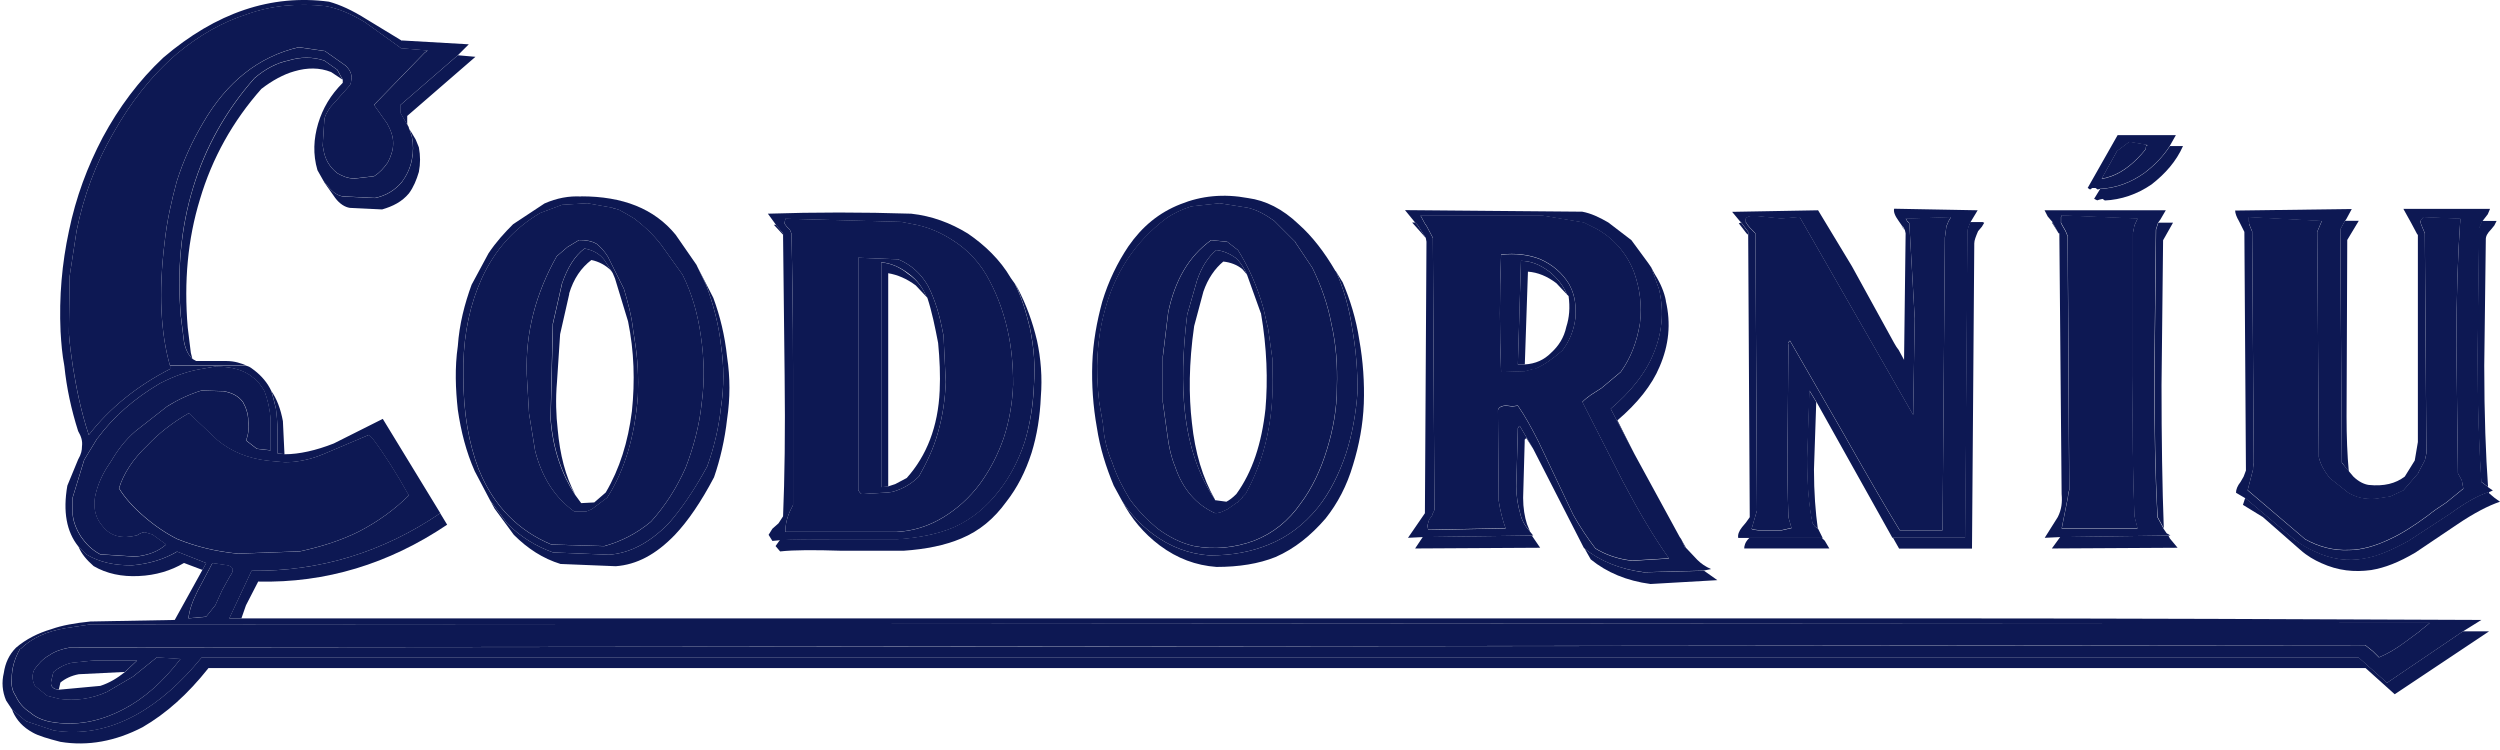 <svg width="80" height="24" viewBox="0 0 80 24" fill="none" xmlns="http://www.w3.org/2000/svg">
<path fill-rule="evenodd" clip-rule="evenodd" d="M42.951 9.012L42.756 8.693C43.001 9.257 43.174 9.848 43.27 10.508C43.392 11.194 43.442 11.858 43.442 12.522C43.392 13.236 43.27 13.895 43.074 14.509C42.851 15.173 42.56 15.759 42.165 16.25C41.724 16.792 41.205 17.183 40.596 17.428C40.055 17.651 39.441 17.774 38.704 17.774C38.041 17.724 37.454 17.505 36.89 17.087C36.499 16.792 36.154 16.423 35.908 16.032C36.203 16.596 36.595 17.064 37.113 17.455C37.677 17.874 38.268 18.092 38.927 18.142C39.641 18.142 40.278 18.042 40.819 17.824C41.433 17.555 41.946 17.137 42.415 16.596C42.806 16.105 43.101 15.541 43.297 14.877C43.492 14.241 43.615 13.6 43.642 12.913C43.665 12.249 43.62 11.562 43.497 10.876C43.397 10.212 43.201 9.575 42.956 9.012H42.951Z" fill="#0D1853"/>
<path fill-rule="evenodd" clip-rule="evenodd" d="M42.756 8.693L42.733 8.671C42.388 8.079 41.997 7.566 41.556 7.175C41.042 6.684 40.501 6.415 39.937 6.338C39.15 6.192 38.441 6.265 37.777 6.533C37.09 6.802 36.549 7.247 36.108 7.884C35.763 8.398 35.472 8.989 35.272 9.653C35.099 10.289 34.976 10.953 34.953 11.64C34.931 12.304 34.976 12.99 35.099 13.677C35.199 14.341 35.395 14.954 35.64 15.541L35.908 16.032C36.154 16.423 36.499 16.791 36.89 17.087C37.454 17.505 38.045 17.724 38.705 17.774C39.441 17.774 40.055 17.651 40.596 17.428C41.21 17.183 41.724 16.791 42.165 16.25C42.556 15.759 42.852 15.168 43.074 14.509C43.27 13.895 43.393 13.231 43.443 12.522C43.443 11.858 43.393 11.194 43.27 10.508C43.17 9.844 43.002 9.257 42.756 8.693ZM41.456 7.761L41.997 8.571C42.265 9.112 42.488 9.725 42.611 10.385C42.756 11.021 42.806 11.685 42.783 12.399C42.783 13.086 42.661 13.75 42.465 14.386C42.27 15.023 41.997 15.614 41.628 16.105C41.237 16.669 40.746 17.064 40.132 17.305C39.519 17.528 38.882 17.601 38.218 17.478C37.777 17.378 37.409 17.183 37.041 16.914C36.722 16.646 36.427 16.351 36.158 15.982C35.936 15.614 35.74 15.245 35.594 14.805C35.422 14.413 35.326 13.995 35.299 13.577L35.176 12.863C35.053 11.808 35.103 10.849 35.349 9.966C35.667 8.739 36.331 7.734 37.313 6.997C37.559 6.824 37.827 6.702 38.123 6.606L39.032 6.506L39.941 6.652C40.237 6.724 40.505 6.874 40.778 7.07L41.465 7.757L41.456 7.761Z" fill="#0D1853"/>
<path fill-rule="evenodd" clip-rule="evenodd" d="M40.573 10.485L40.427 9.848C40.232 9.162 39.959 8.548 39.618 8.007L39.272 7.738L38.758 7.688C38.044 8.202 37.603 8.966 37.385 9.994L37.212 11.417V12.867L37.358 13.922C37.408 14.313 37.481 14.636 37.603 14.927C37.849 15.664 38.29 16.155 38.881 16.423H38.931L39.054 16.401L39.277 16.3L39.595 16.078H39.618L39.641 16.028L39.763 15.928V15.905L39.863 15.805C40.159 15.264 40.404 14.65 40.55 13.963C40.695 13.3 40.745 12.613 40.723 11.903V11.512L40.577 10.48L40.573 10.485ZM40.35 10.017C40.545 11.144 40.573 12.176 40.495 13.086C40.373 14.191 40.077 15.1 39.563 15.809C39.44 15.932 39.34 16.005 39.245 16.055L38.877 16.005V15.982C38.363 15.223 38.04 14.291 37.917 13.186C37.817 12.304 37.844 11.249 37.99 10.066L38.308 8.962C38.454 8.543 38.654 8.225 38.922 8.002C39.145 8.025 39.363 8.125 39.536 8.248C39.681 8.37 39.804 8.566 39.904 8.789L40.345 10.017H40.35Z" fill="#0D1853"/>
<path fill-rule="evenodd" clip-rule="evenodd" d="M38.509 9.33C38.654 8.912 38.877 8.593 39.145 8.37C39.368 8.393 39.586 8.471 39.759 8.616L39.905 8.789C39.805 8.566 39.682 8.37 39.536 8.248C39.364 8.125 39.145 8.025 38.923 8.002C38.654 8.225 38.454 8.543 38.309 8.962L37.99 10.066C37.845 11.244 37.818 12.299 37.918 13.186C38.04 14.291 38.359 15.223 38.877 15.982C38.486 15.296 38.24 14.486 38.141 13.527C38.04 12.667 38.04 11.635 38.213 10.435L38.509 9.33Z" fill="#0D1853"/>
<path fill-rule="evenodd" clip-rule="evenodd" d="M18.601 6.288C18.21 6.265 17.815 6.338 17.424 6.511L16.419 7.175C16.15 7.443 15.878 7.738 15.632 8.107L15.091 9.112C14.868 9.725 14.7 10.362 14.65 11.076C14.55 11.762 14.577 12.449 14.65 13.113C14.75 13.8 14.918 14.463 15.191 15.077L15.682 16.009L16.223 16.746C16.664 17.187 17.155 17.483 17.696 17.678L19.488 17.751C20.152 17.701 20.766 17.383 21.38 16.769C21.798 16.3 22.216 15.687 22.63 14.927C22.853 14.313 22.998 13.7 23.071 13.036C23.171 12.372 23.171 11.713 23.071 11.049C22.998 10.362 22.825 9.748 22.603 9.134L22.284 8.47L21.62 7.511C20.934 6.674 19.929 6.283 18.601 6.283V6.288ZM17.987 6.556L18.797 6.506L19.606 6.652L19.629 6.674H19.679L19.824 6.724L20.047 6.847L20.293 6.993C20.588 7.216 20.884 7.484 21.152 7.829L21.839 8.789C22.134 9.38 22.33 10.039 22.43 10.776C22.53 11.462 22.553 12.176 22.453 12.913C22.38 13.627 22.184 14.336 21.939 14.973C21.643 15.637 21.275 16.2 20.834 16.692C20.366 17.082 19.874 17.328 19.338 17.478L17.646 17.428C16.591 16.987 15.805 16.2 15.341 15.073L15.318 15.023C15 14.186 14.827 13.209 14.827 12.076V11.658C14.85 10.626 15.05 9.721 15.418 8.907C15.837 7.998 16.451 7.311 17.283 6.82L17.997 6.552L17.987 6.556Z" fill="#0D1853"/>
<path fill-rule="evenodd" clip-rule="evenodd" d="M19.093 7.807C18.921 7.707 18.725 7.684 18.53 7.684L18.161 7.907L17.816 8.202C17.152 9.38 16.811 10.63 16.856 11.981L16.929 13.231L17.125 14.432C17.347 15.291 17.761 15.928 18.375 16.369H18.766L18.939 16.296L19.43 15.928C19.994 15.046 20.312 13.963 20.412 12.686C20.435 12.095 20.412 11.508 20.312 10.894L20.262 10.576C20.212 10.107 20.089 9.666 19.966 9.248L19.453 8.216C19.33 8.02 19.207 7.898 19.084 7.798L19.093 7.807ZM17.988 9.057C18.161 8.566 18.38 8.198 18.702 7.952C18.971 8.002 19.194 8.125 19.339 8.32L19.607 8.739L19.68 8.912L20.098 10.285C20.294 11.244 20.321 12.199 20.221 13.159C20.098 14.141 19.83 15 19.384 15.759L19.016 16.078L18.598 16.1L18.402 15.832C17.984 15.195 17.688 14.382 17.616 13.404L17.688 10.362L17.984 9.062L17.988 9.057Z" fill="#0D1853"/>
<path fill-rule="evenodd" clip-rule="evenodd" d="M18.21 9.403C18.356 8.912 18.601 8.566 18.924 8.32C19.169 8.37 19.392 8.493 19.561 8.666L19.611 8.739L19.342 8.32C19.197 8.125 18.974 8.002 18.706 7.952C18.387 8.198 18.165 8.566 17.992 9.057L17.696 10.357L17.623 13.399C17.696 14.382 17.992 15.191 18.41 15.828C18.092 15.236 17.919 14.55 17.846 13.741C17.796 13.3 17.774 12.781 17.824 12.217L17.924 10.694L18.219 9.394L18.21 9.403Z" fill="#0D1853"/>
<path fill-rule="evenodd" clip-rule="evenodd" d="M19.83 6.729L20.053 6.852L19.83 6.729Z" fill="#0D1853"/>
<path fill-rule="evenodd" clip-rule="evenodd" d="M22.285 8.47L22.603 9.134C22.826 9.748 22.994 10.362 23.071 11.049C23.171 11.713 23.171 12.372 23.071 13.036C22.998 13.7 22.849 14.313 22.63 14.927C22.212 15.687 21.794 16.3 21.38 16.769C20.766 17.383 20.152 17.701 19.488 17.751L17.697 17.678C17.156 17.483 16.665 17.187 16.224 16.746L15.682 16.009L15.828 16.278L16.442 17.114C16.883 17.555 17.374 17.874 17.938 18.047L19.706 18.119C20.37 18.069 20.984 17.751 21.598 17.114C22.016 16.673 22.435 16.059 22.849 15.273C23.044 14.709 23.194 14.068 23.267 13.409C23.367 12.745 23.367 12.081 23.267 11.421C23.194 10.735 23.044 10.121 22.826 9.53L22.285 8.475V8.47Z" fill="#0D1853"/>
<path fill-rule="evenodd" clip-rule="evenodd" d="M54.537 18.265H54.514L52.6 18.315C51.863 18.215 51.227 17.969 50.708 17.555L50.904 17.901C51.418 18.319 52.059 18.588 52.818 18.688L54.955 18.565L54.537 18.269V18.265Z" fill="#0D1853"/>
<path fill-rule="evenodd" clip-rule="evenodd" d="M45.579 7.561L45.629 7.611L45.356 7.193L45.283 7.12H45.188L45.579 7.561Z" fill="#0D1853"/>
<path fill-rule="evenodd" clip-rule="evenodd" d="M45.283 7.12L45.356 7.193L45.624 7.611L45.647 7.734L45.597 16.423L45.056 17.21L45.524 17.187L49.012 17.137H49.062L48.962 17.014C48.789 16.819 48.694 16.646 48.644 16.423C48.571 16.178 48.521 15.882 48.521 15.564L48.571 13.7L48.621 13.627L48.644 13.649L49.062 14.363L50.681 17.528L50.703 17.551C51.217 17.969 51.858 18.215 52.595 18.31L54.509 18.26L54.755 18.21C54.582 18.137 54.436 18.037 54.314 17.915L53.945 17.524H53.923L53.8 17.255L53.75 17.183L52.304 14.532L51.544 13.081C52.181 12.54 52.65 11.954 52.895 11.362C53.191 10.676 53.263 9.989 53.09 9.253L52.845 8.566L52.745 8.42L52.204 7.684L51.467 7.12C51.172 6.947 50.903 6.824 50.631 6.774L44.96 6.724L45.279 7.115L45.283 7.12ZM45.602 7.17L45.456 6.902H49.357L50.685 7.125L51.076 7.32C51.617 7.616 52.036 8.079 52.281 8.693C52.477 9.234 52.549 9.775 52.477 10.362C52.377 10.953 52.181 11.467 51.863 11.908L51.249 12.422L50.903 12.645C50.803 12.717 50.708 12.79 50.635 12.867L51.936 15.418C52.427 16.351 52.918 17.187 53.409 17.874L52.231 17.947C51.763 17.896 51.372 17.751 51.053 17.555C50.808 17.237 50.562 16.869 50.34 16.473L49.235 14.141C49.012 13.7 48.794 13.304 48.571 12.986L48.398 13.008L48.203 12.986C48.057 12.986 47.957 13.036 47.934 13.131L47.957 16.028C48.007 16.346 48.08 16.642 48.18 16.91L45.702 16.96L45.679 16.814L45.729 16.642L45.829 16.496V16.473L45.902 16.328L45.852 7.616L45.656 7.247L45.606 7.175L45.602 7.17Z" fill="#0D1853"/>
<path fill-rule="evenodd" clip-rule="evenodd" d="M50.218 9.107C49.995 8.739 49.676 8.471 49.285 8.298C48.917 8.152 48.499 8.102 48.035 8.152C47.985 9.403 47.985 10.658 48.035 11.908L48.794 11.885L49.063 11.813H49.113C49.408 11.69 49.676 11.494 49.995 11.222C50.218 10.926 50.363 10.585 50.413 10.189V10.044C50.436 9.675 50.363 9.38 50.218 9.112V9.107ZM50.145 9.425L50.195 9.475C50.245 9.844 50.218 10.162 50.122 10.458C50.049 10.803 49.877 11.071 49.631 11.294C49.408 11.517 49.14 11.64 48.794 11.662H48.572L48.672 8.348C48.99 8.348 49.285 8.471 49.581 8.693C49.849 8.916 50.022 9.134 50.145 9.43V9.425Z" fill="#0D1853"/>
<path fill-rule="evenodd" clip-rule="evenodd" d="M50.144 9.43C50.022 9.134 49.849 8.916 49.581 8.693C49.285 8.471 48.989 8.348 48.671 8.348L48.571 11.662H48.794L48.894 8.693C49.212 8.716 49.508 8.839 49.803 9.062L50.149 9.43H50.144Z" fill="#0D1853"/>
<path fill-rule="evenodd" clip-rule="evenodd" d="M53.309 9.625C53.259 9.357 53.136 9.062 52.963 8.789L52.84 8.566L53.086 9.253C53.259 9.989 53.186 10.676 52.89 11.362C52.645 11.954 52.176 12.54 51.54 13.081L52.299 14.532L51.758 13.45C52.395 12.908 52.863 12.322 53.108 11.731C53.404 11.044 53.477 10.357 53.304 9.621L53.309 9.625Z" fill="#0D1853"/>
<path fill-rule="evenodd" clip-rule="evenodd" d="M53.923 17.528H53.951L53.8 17.26L53.923 17.528Z" fill="#0D1853"/>
<path fill-rule="evenodd" clip-rule="evenodd" d="M48.622 13.627L48.572 13.7L48.522 15.564C48.522 15.882 48.572 16.178 48.645 16.423C48.694 16.646 48.79 16.814 48.963 17.014L48.863 16.769C48.79 16.546 48.74 16.255 48.74 15.932L48.79 14.141V14.068L48.84 14.018L49.063 14.363L48.645 13.65L48.622 13.627Z" fill="#0D1853"/>
<path fill-rule="evenodd" clip-rule="evenodd" d="M49.285 17.528L49.017 17.137L45.529 17.183L45.284 17.551L49.285 17.528Z" fill="#0D1853"/>
<path fill-rule="evenodd" clip-rule="evenodd" d="M60.894 7.266L60.849 7.22L60.944 7.366L60.894 7.266Z" fill="#0D1853"/>
<path fill-rule="evenodd" clip-rule="evenodd" d="M55.96 17.233C55.838 17.355 55.815 17.478 55.815 17.551H58.539L58.393 17.305L58.293 17.205H55.988L55.965 17.228L55.96 17.233Z" fill="#0D1853"/>
<path fill-rule="evenodd" clip-rule="evenodd" d="M55.715 7.12L55.642 7.147L55.887 7.466L55.937 7.511V7.416L55.715 7.12Z" fill="#0D1853"/>
<path fill-rule="evenodd" clip-rule="evenodd" d="M55.669 7.07L55.719 7.12L55.942 7.416V7.516L55.992 16.55L55.869 16.723L55.746 16.869C55.647 16.992 55.601 17.114 55.624 17.214H58.325L58.179 16.919L58.079 16.846L58.006 16.746C57.884 16.182 57.834 15.468 57.834 14.659L57.906 12.499L58.129 12.867L60.557 17.21H62.89L62.963 7.416C62.963 7.316 63.013 7.22 63.063 7.097L63.285 6.729L60.612 6.679C60.589 6.779 60.635 6.902 60.757 7.07L60.857 7.215L60.907 7.266L60.957 7.366L60.98 7.466L60.93 11.517L60.757 11.199L60.685 11.099L60.612 10.976L59.261 8.52L58.179 6.729L55.428 6.779L55.674 7.075L55.669 7.07ZM55.865 7.12V6.997C55.915 6.924 56.038 6.897 56.283 6.924L56.997 6.997L57.588 6.947L61.221 13.281L61.271 10.189L61.098 7.147L61.026 7.075L61.003 7.025L60.98 7.002L62.431 6.952L62.358 7.075L62.285 7.247L62.235 7.616L62.162 16.969H60.789C60.398 16.332 59.807 15.323 59.02 13.927L57.279 10.908L57.229 10.958C57.214 10.973 57.214 10.997 57.229 11.03L57.206 13.804C57.183 14.909 57.206 15.818 57.229 16.555L57.329 16.901L57.011 16.973H56.274L56.101 16.951L56.051 16.928L56.224 16.337L56.174 7.475C56.028 7.329 55.928 7.229 55.878 7.129L55.865 7.12Z" fill="#0D1853"/>
<path fill-rule="evenodd" clip-rule="evenodd" d="M63.054 7.097C63.004 7.22 62.954 7.32 62.954 7.416L62.881 17.21H60.576L60.771 17.555H63.104L63.177 7.788C63.177 7.688 63.227 7.566 63.299 7.397L63.422 7.252L63.495 7.129L63.445 7.106H63.054V7.097Z" fill="#0D1853"/>
<path fill-rule="evenodd" clip-rule="evenodd" d="M60.921 11.512L60.748 11.194L60.921 11.512Z" fill="#0D1853"/>
<path fill-rule="evenodd" clip-rule="evenodd" d="M58.047 15.023L58.12 12.863L57.897 12.495L57.825 14.655C57.825 15.464 57.874 16.178 57.997 16.741L58.07 16.842L58.17 16.914C58.097 16.401 58.047 15.759 58.047 15.023Z" fill="#0D1853"/>
<path fill-rule="evenodd" clip-rule="evenodd" d="M65.659 7.12L65.877 7.466L65.681 7.12H65.659Z" fill="#0D1853"/>
<path fill-rule="evenodd" clip-rule="evenodd" d="M65.681 7.097V7.12L65.876 7.466H65.899L65.972 15.809C65.995 16.078 65.972 16.3 65.849 16.546L65.431 17.21L65.922 17.187L69.382 17.137H69.455L69.332 17.064L69.232 16.919L69.209 16.869L69.037 16.551C68.964 15.2 68.937 13.704 68.937 11.963L68.987 7.347L69.059 7.125L69.132 7.025L69.305 6.729H65.426L65.526 6.925L65.672 7.097H65.681ZM65.949 7.12V6.947L65.972 6.897L68.4 6.997L68.3 7.22L68.25 7.466V12.008C68.227 13.777 68.25 15.273 68.3 16.523L68.4 16.914H65.972L66.167 15.932L66.19 15.759L66.213 15.687L66.163 7.561L66.09 7.388L65.99 7.216L65.94 7.115L65.949 7.12Z" fill="#0D1853"/>
<path fill-rule="evenodd" clip-rule="evenodd" d="M69.069 7.12L68.996 7.343L68.946 11.958C68.946 13.7 68.969 15.2 69.046 16.546L69.219 16.864L69.242 16.914C69.192 15.587 69.169 14.041 69.169 12.326L69.219 7.688L69.537 7.125H69.069V7.12Z" fill="#0D1853"/>
<path fill-rule="evenodd" clip-rule="evenodd" d="M69.437 17.233L69.387 17.137L65.927 17.183L65.659 17.551L69.683 17.528L69.437 17.233Z" fill="#0D1853"/>
<path fill-rule="evenodd" clip-rule="evenodd" d="M67.01 6.361L67.11 6.411L67.182 6.388L67.282 6.365L67.355 6.415C67.869 6.393 68.387 6.22 68.851 5.901C69.292 5.556 69.638 5.165 69.856 4.674H69.438C69.215 5.019 68.947 5.288 68.628 5.533C68.187 5.851 67.696 6.024 67.205 6.047L67.01 6.365V6.361Z" fill="#0D1853"/>
<path fill-rule="evenodd" clip-rule="evenodd" d="M66.809 6.015L66.882 6.065L66.955 6.015H67.055L67.127 6.065L67.2 6.042C67.691 6.02 68.182 5.847 68.624 5.529C68.942 5.283 69.215 5.015 69.433 4.669L69.628 4.324H67.764L66.805 6.015H66.809ZM67.4 5.697L67.255 5.72L67.746 4.837L68.137 4.542L68.728 4.642L68.678 4.665L68.655 4.787L68.533 4.933C68.187 5.324 67.796 5.597 67.405 5.692L67.4 5.697Z" fill="#0D1853"/>
<path fill-rule="evenodd" clip-rule="evenodd" d="M71.524 6.729C71.524 6.829 71.574 6.952 71.647 7.075L71.82 7.42L71.87 15.055L71.797 15.25L71.697 15.423C71.597 15.546 71.552 15.668 71.552 15.768L71.847 15.941L73.416 17.264C73.638 17.437 73.857 17.56 74.08 17.655C74.593 17.901 75.135 17.974 75.648 17.878C76.089 17.805 76.53 17.61 77.072 17.314L78.422 16.432C78.89 16.087 79.281 15.868 79.65 15.746L79.772 15.696L79.627 15.596L79.604 15.573L79.409 15.427C79.336 14.373 79.286 13.022 79.286 11.353L79.336 7.302L79.436 7.079L79.609 6.856L79.681 6.684H76.908L77.153 7.125L77.349 7.493L77.372 7.516V14.145L77.272 14.736L76.953 15.25C76.658 15.473 76.289 15.568 75.798 15.518C75.653 15.496 75.48 15.418 75.307 15.25L75.162 15.077L74.939 14.809L74.889 7.347L75.034 7.079L75.085 7.006L75.257 6.688L71.524 6.738V6.729ZM71.965 7.097V6.952L74.298 7.075L74.152 7.42L74.202 14.636C74.252 14.859 74.375 15.077 74.548 15.3L75.139 15.768C75.385 15.914 75.653 15.991 76.021 15.964L76.49 15.891L76.908 15.696L77.376 15.155L77.399 15.105L77.594 14.736L77.644 14.514L77.594 7.47L77.472 7.175L77.449 7.075L77.549 6.952L78.727 7.002V7.075C78.654 8.129 78.604 9.457 78.604 11.053L78.654 15.15L78.777 15.373L78.827 15.641L78.286 16.082C78.017 16.255 77.844 16.378 77.695 16.5C77.226 16.846 76.835 17.092 76.467 17.26C75.998 17.483 75.557 17.605 75.166 17.605C74.675 17.628 74.207 17.505 73.766 17.26L71.924 15.691L72.097 15.027V14.977L72.12 14.805L72.07 7.416L71.97 7.17V7.097H71.965Z" fill="#0D1853"/>
<path fill-rule="evenodd" clip-rule="evenodd" d="M79.427 7.07L79.327 7.293L79.277 11.344C79.277 13.013 79.327 14.363 79.4 15.418L79.596 15.564L79.618 15.587C79.546 14.582 79.496 13.281 79.496 11.708L79.546 7.657C79.546 7.557 79.596 7.461 79.718 7.338L79.818 7.215L79.891 7.07H79.423H79.427Z" fill="#0D1853"/>
<path fill-rule="evenodd" clip-rule="evenodd" d="M75.035 7.07L74.889 7.338L74.939 14.8L75.162 15.095C75.112 14.554 75.09 13.968 75.09 13.327L75.112 7.679L75.481 7.065H75.04L75.035 7.07Z" fill="#0D1853"/>
<path fill-rule="evenodd" clip-rule="evenodd" d="M79.65 15.787V15.737C79.281 15.859 78.89 16.082 78.422 16.423L77.071 17.305C76.53 17.601 76.089 17.796 75.648 17.869C75.134 17.969 74.593 17.892 74.079 17.646C73.857 17.546 73.638 17.424 73.416 17.255L71.847 15.932L71.774 16.155L72.411 16.546L73.616 17.601C73.838 17.796 74.057 17.919 74.28 18.019C74.821 18.265 75.335 18.315 75.876 18.242C76.317 18.169 76.758 17.997 77.299 17.678L78.649 16.769C79.163 16.423 79.631 16.178 80 16.055L79.827 15.932L79.654 15.787H79.65Z" fill="#0D1853"/>
<path fill-rule="evenodd" clip-rule="evenodd" d="M10.503 5.965L10.358 5.792L10.381 5.842L10.726 6.333C10.872 6.529 11.044 6.629 11.195 6.652L12.227 6.702C12.572 6.602 12.863 6.456 13.086 6.188C13.232 5.992 13.332 5.747 13.404 5.501C13.454 5.233 13.454 4.987 13.404 4.715L13.304 4.469L13.159 4.224L13.109 4.151L13.182 4.374C13.232 4.619 13.232 4.865 13.182 5.11C13.132 5.378 13.009 5.624 12.863 5.824C12.64 6.092 12.35 6.265 12.004 6.338L10.972 6.288C10.826 6.265 10.653 6.165 10.503 5.97V5.965Z" fill="#0D1853"/>
<path fill-rule="evenodd" clip-rule="evenodd" d="M12.86 1.304L11.732 0.618C11.264 0.322 10.872 0.149 10.527 0.054C8.685 -0.192 6.917 0.4 5.225 1.845C4.438 2.582 3.802 3.441 3.288 4.396C2.797 5.329 2.429 6.311 2.206 7.393C1.983 8.425 1.888 9.503 1.938 10.608C1.96 10.976 1.988 11.344 2.06 11.713H2.329C2.279 11.367 2.229 11.026 2.206 10.68V10.58L2.229 8.839L2.451 7.388C2.674 6.283 3.065 5.228 3.606 4.296C4.17 3.291 4.834 2.432 5.666 1.718C6.38 1.127 7.112 0.713 7.876 0.468C8.685 0.172 9.545 0.099 10.427 0.199C10.818 0.272 11.236 0.445 11.677 0.713L12.805 1.523L12.828 1.545L13.687 1.618L13.587 1.691L11.968 3.36L12.387 3.951C12.509 4.174 12.582 4.369 12.582 4.587C12.582 4.806 12.509 5.006 12.409 5.201C12.287 5.374 12.164 5.519 11.968 5.642L11.354 5.715C11.132 5.715 10.963 5.642 10.791 5.542C10.545 5.347 10.399 5.101 10.35 4.783L10.327 4.66L10.377 3.873C10.377 3.751 10.45 3.605 10.572 3.432L11.163 2.769C11.213 2.719 11.236 2.646 11.236 2.596C11.286 2.423 11.213 2.25 11.063 2.105L10.399 1.636L9.563 1.514C8.285 1.809 7.258 2.618 6.494 3.942C6.175 4.483 5.88 5.097 5.657 5.806C5.484 6.443 5.339 7.084 5.266 7.77C5.07 9.366 5.143 10.667 5.439 11.699H7.894C7.721 11.626 7.503 11.553 7.258 11.553H6.275L6.153 11.481C6.03 11.358 5.93 11.185 5.884 10.917L5.784 10.107C5.662 8.661 5.784 7.284 6.175 6.011C6.566 4.71 7.23 3.532 8.14 2.5C8.485 2.205 8.854 2.009 9.222 1.936C9.613 1.814 10.008 1.814 10.377 1.936L10.795 2.232L10.968 2.55V2.65C10.577 3.041 10.331 3.46 10.181 3.951C10.036 4.442 10.008 4.933 10.159 5.447L10.354 5.792L10.5 5.965C10.645 6.161 10.818 6.261 10.968 6.283L12 6.333C12.346 6.261 12.637 6.088 12.86 5.82C13.005 5.624 13.128 5.379 13.178 5.106C13.228 4.86 13.228 4.615 13.178 4.369L13.105 4.146L13.082 4.096V4.074L12.814 3.605V3.36L14.655 1.764L15.001 1.418L12.864 1.295L12.86 1.304Z" fill="#0D1853"/>
<path fill-rule="evenodd" clip-rule="evenodd" d="M9.103 14.532L8.88 14.509V13.795C8.88 13.527 8.857 13.281 8.83 13.081C8.78 12.858 8.73 12.69 8.684 12.517C8.562 12.249 8.366 12.026 8.143 11.853C8.071 11.803 7.998 11.731 7.898 11.708H5.442V11.808C4.387 12.349 3.505 13.058 2.841 13.918C2.596 13.181 2.45 12.467 2.328 11.708H2.059C2.132 12.422 2.282 13.108 2.5 13.795C2.6 13.968 2.646 14.113 2.623 14.286C2.623 14.409 2.6 14.532 2.5 14.704L2.155 15.541C2.009 16.378 2.132 17.014 2.5 17.478L2.769 17.746C3.187 17.992 3.651 18.092 4.215 18.092C4.779 18.042 5.247 17.896 5.665 17.651L6.597 18.019L6.475 18.242L5.592 19.838L2.892 19.888C2.4 19.938 1.982 20.011 1.641 20.134C1.223 20.256 0.832 20.452 0.513 20.725C0.291 20.948 0.168 21.216 0.122 21.534C0.05 21.83 0.072 22.125 0.195 22.416L0.391 22.712L0.832 23.08L1.714 23.376C2.596 23.521 3.483 23.353 4.342 22.884C5.101 22.466 5.788 21.852 6.452 21.043H75.475L76.385 21.852L78.813 20.206L79.404 19.838C74.052 19.815 68.041 19.788 61.389 19.788H7.338L8.052 18.265C10.235 18.288 12.249 17.674 14.091 16.423L12.249 13.404L10.681 14.191C10.117 14.413 9.576 14.536 9.112 14.536L9.103 14.532ZM10.353 14.532L11.804 13.918L11.926 14.041C12.295 14.532 12.686 15.146 13.081 15.855C12.64 16.296 12.099 16.692 11.485 17.01C10.894 17.305 10.258 17.501 9.594 17.646L7.607 17.719C6.893 17.646 6.279 17.496 5.67 17.251C5.324 17.078 4.956 16.832 4.615 16.537C4.269 16.241 4.001 15.946 3.805 15.627C3.951 15.159 4.247 14.695 4.715 14.254C5.083 13.863 5.524 13.518 6.043 13.222L6.952 14.082C7.393 14.45 7.934 14.673 8.571 14.745L9.112 14.795C9.53 14.795 9.971 14.695 10.362 14.527L10.353 14.532ZM6.916 11.735C7.407 11.735 7.798 11.835 8.093 12.081C8.239 12.181 8.362 12.349 8.462 12.522C8.562 12.79 8.634 13.086 8.657 13.431V14.413L8.216 14.363L7.87 14.095C7.943 13.922 7.971 13.704 7.943 13.481C7.943 13.258 7.87 13.04 7.77 12.867C7.625 12.672 7.425 12.572 7.157 12.522L6.443 12.499C6.052 12.622 5.683 12.795 5.338 13.013L4.333 13.8C3.987 14.095 3.742 14.436 3.524 14.805C3.278 15.15 3.105 15.541 3.032 15.932C2.982 16.278 3.055 16.596 3.301 16.864C3.546 17.16 3.892 17.255 4.383 17.133C4.456 17.082 4.556 17.032 4.628 17.032L4.874 17.105L5.315 17.424C5.07 17.646 4.751 17.769 4.333 17.815L3.205 17.742C2.937 17.596 2.764 17.424 2.591 17.178C2.446 16.955 2.346 16.71 2.323 16.464V15.923L2.691 14.718L3.11 14.031L3.132 14.009C3.624 13.345 4.287 12.758 5.12 12.267C5.561 12.044 5.956 11.899 6.347 11.826L6.911 11.726L6.916 11.735ZM6.793 18.019L7.284 18.092C7.457 18.142 7.507 18.237 7.357 18.438L7.111 18.879L6.888 19.37L6.593 19.738L6.029 19.788C6.052 19.542 6.152 19.247 6.325 18.906L6.793 18.024V18.019ZM0.654 20.77C1 20.425 1.491 20.206 2.078 20.106L2.887 19.983L77.749 19.933C77.649 20.034 77.526 20.106 77.431 20.202L76.962 20.547C76.667 20.77 76.371 20.938 76.126 21.038L75.93 20.843L75.685 20.647L2.246 20.72C1.978 20.77 1.755 20.843 1.582 20.966C1.359 21.088 1.214 21.261 1.091 21.434C1.018 21.607 1.018 21.752 1.114 21.948L1.505 22.266L1.896 22.366C2.41 22.439 2.928 22.366 3.419 22.143L4.256 21.652L5.015 21.038L5.774 21.088C5.21 21.825 4.597 22.366 3.933 22.707C3.173 23.098 2.41 23.248 1.6 23.098C1.355 23.048 1.132 22.953 0.964 22.803C0.741 22.657 0.595 22.484 0.495 22.262C0.395 22.116 0.35 21.943 0.372 21.721C0.372 21.425 0.445 21.107 0.641 20.761L0.654 20.77ZM1.709 21.507C1.855 21.384 2.055 21.261 2.3 21.211L2.987 21.138H4.387L3.996 21.507C3.751 21.702 3.505 21.852 3.21 21.948L1.882 22.071L1.759 22.048C1.659 21.998 1.614 21.925 1.637 21.802L1.709 21.507Z" fill="#0D1853"/>
<path fill-rule="evenodd" clip-rule="evenodd" d="M3.997 21.502L4.388 21.134H2.987L2.3 21.207C2.055 21.257 1.859 21.38 1.709 21.502L1.637 21.798C1.614 21.921 1.659 21.993 1.759 22.043L1.882 22.066L1.932 21.843C2.078 21.721 2.278 21.62 2.523 21.575L3.997 21.502Z" fill="#0D1853"/>
<path fill-rule="evenodd" clip-rule="evenodd" d="M79.651 20.202H78.814L76.386 21.848L75.476 21.038H6.453C5.789 21.848 5.102 22.462 4.343 22.88C3.484 23.348 2.601 23.517 1.715 23.371L0.833 23.076L0.392 22.707L0.414 22.78C0.537 23.048 0.733 23.271 1.051 23.444C1.224 23.544 1.542 23.639 1.933 23.739C2.815 23.885 3.702 23.717 4.561 23.271C5.321 22.83 6.007 22.216 6.671 21.379H75.699L76.631 22.216L79.651 20.202Z" fill="#0D1853"/>
<path fill-rule="evenodd" clip-rule="evenodd" d="M10.381 1.941C10.012 1.818 9.621 1.818 9.226 1.941C8.858 2.014 8.489 2.209 8.144 2.505C7.234 3.537 6.575 4.715 6.179 6.015C5.788 7.293 5.666 8.666 5.788 10.112L5.888 10.921C5.938 11.19 6.034 11.362 6.157 11.485L6.107 11.29L6.007 10.48C5.884 9.007 6.007 7.657 6.398 6.379C6.789 5.056 7.453 3.873 8.362 2.846C8.708 2.578 9.076 2.377 9.417 2.282C9.835 2.159 10.226 2.159 10.595 2.305L10.963 2.55L10.79 2.232L10.372 1.936L10.381 1.941Z" fill="#0D1853"/>
<path fill-rule="evenodd" clip-rule="evenodd" d="M15.214 1.818L14.65 1.768L12.809 3.364V3.61L13.081 4.078L13.031 3.978V3.71L15.214 1.818Z" fill="#0D1853"/>
<path fill-rule="evenodd" clip-rule="evenodd" d="M14.309 16.791L14.086 16.423C12.245 17.674 10.23 18.288 8.048 18.265L7.334 19.788H7.725L7.871 19.37L8.262 18.61C10.421 18.66 12.436 18.047 14.3 16.796L14.309 16.791Z" fill="#0D1853"/>
<path fill-rule="evenodd" clip-rule="evenodd" d="M9.103 14.532L9.053 13.477C8.98 13.086 8.858 12.763 8.685 12.517C8.735 12.69 8.785 12.863 8.83 13.081C8.853 13.277 8.88 13.522 8.88 13.795V14.509L9.103 14.532Z" fill="#0D1853"/>
<path fill-rule="evenodd" clip-rule="evenodd" d="M6.602 18.019L5.67 17.651C5.251 17.896 4.787 18.042 4.219 18.092C3.655 18.092 3.187 17.992 2.773 17.746L2.505 17.478C2.605 17.724 2.773 17.919 2.996 18.115C3.414 18.36 3.905 18.46 4.442 18.433C4.983 18.41 5.474 18.26 5.888 18.015L6.479 18.238L6.602 18.015V18.019Z" fill="#0D1853"/>
<path fill-rule="evenodd" clip-rule="evenodd" d="M24.835 7.193H24.763L25.058 7.511V7.466L24.835 7.193Z" fill="#0D1853"/>
<path fill-rule="evenodd" clip-rule="evenodd" d="M25.058 7.466V7.516L25.108 12.008C25.131 13.822 25.108 15.323 25.058 16.523L24.913 16.746L24.717 16.919L24.595 17.114L24.717 17.31L24.963 17.287C25.381 17.264 25.968 17.264 26.704 17.264H28.691C29.405 17.214 30.019 17.092 30.533 16.873C31.124 16.605 31.588 16.209 31.979 15.696C32.324 15.255 32.593 14.736 32.788 14.15C32.961 13.586 33.056 12.972 33.084 12.358C33.134 11.722 33.084 11.13 32.961 10.517C32.838 10.003 32.693 9.512 32.47 9.071L32.347 8.898C32.002 8.307 31.511 7.843 30.974 7.475C30.41 7.129 29.819 6.911 29.16 6.838C27.614 6.788 26.068 6.788 24.572 6.838L24.84 7.206L25.063 7.475L25.058 7.466ZM25.108 7.147V7.125L25.131 7.002L28.837 7.102L29.351 7.202C29.792 7.302 30.137 7.47 30.456 7.67C30.969 7.988 31.388 8.43 31.683 9.021C31.929 9.489 32.124 10.025 32.247 10.589C32.37 11.13 32.42 11.694 32.42 12.308C32.397 12.899 32.297 13.463 32.124 14C31.929 14.563 31.683 15.032 31.365 15.473C31.019 15.941 30.628 16.282 30.187 16.555C29.696 16.851 29.205 16.996 28.691 17.023H25.131C25.131 16.801 25.181 16.555 25.304 16.309L25.377 16.164V11.822C25.377 10.13 25.354 8.68 25.327 7.479L25.277 7.356L25.177 7.256L25.104 7.156L25.108 7.147Z" fill="#0D1853"/>
<path fill-rule="evenodd" clip-rule="evenodd" d="M28.742 8.298L27.464 8.248V15.687L27.514 15.759L27.564 15.809H27.614L28.424 15.759L28.569 15.737C28.915 15.637 29.183 15.468 29.406 15.245C29.651 14.805 29.874 14.363 30.02 13.822C30.165 13.309 30.243 12.79 30.265 12.226L30.193 10.73L30.17 10.63C30.07 10.089 29.924 9.598 29.701 9.157C29.479 8.766 29.16 8.47 28.742 8.298ZM29.651 9.503L29.674 9.525C29.82 9.966 29.92 10.457 30.02 10.976C30.07 11.49 30.093 12.008 30.07 12.499C30.02 13.654 29.651 14.586 29.015 15.296L28.647 15.491L28.424 15.564L28.201 15.587V8.393C28.497 8.416 28.792 8.539 29.083 8.761C29.351 8.957 29.524 9.203 29.647 9.498L29.651 9.503Z" fill="#0D1853"/>
<path fill-rule="evenodd" clip-rule="evenodd" d="M29.06 8.766C28.791 8.543 28.496 8.42 28.2 8.398V15.591L28.423 15.568V8.743C28.719 8.793 29.014 8.916 29.305 9.134L29.651 9.503C29.528 9.207 29.355 8.962 29.06 8.766Z" fill="#0D1853"/>
<path fill-rule="evenodd" clip-rule="evenodd" d="M32.471 9.062C32.694 9.503 32.839 9.994 32.962 10.508C33.085 11.121 33.135 11.713 33.085 12.349C33.062 12.963 32.962 13.577 32.789 14.141C32.593 14.732 32.321 15.245 31.98 15.687C31.589 16.2 31.12 16.596 30.534 16.864C30.02 17.087 29.406 17.21 28.692 17.255H26.705C25.968 17.255 25.377 17.255 24.964 17.278L24.941 17.301L24.818 17.474L24.964 17.646C25.405 17.596 26.069 17.596 26.928 17.624H28.915C29.629 17.574 30.238 17.451 30.756 17.233C31.348 16.987 31.811 16.596 32.203 16.055C32.548 15.614 32.816 15.095 33.012 14.486C33.185 13.922 33.28 13.331 33.307 12.695C33.357 12.081 33.307 11.467 33.185 10.903C33.039 10.289 32.839 9.748 32.571 9.234L32.471 9.062Z" fill="#0D1853"/>
<path fill-rule="evenodd" clip-rule="evenodd" d="M28.742 8.298L27.464 8.248V15.687L27.514 15.759L27.564 15.809H27.614L28.424 15.759L28.569 15.737C28.915 15.637 29.183 15.468 29.406 15.246C29.651 14.805 29.874 14.363 30.02 13.822C30.165 13.309 30.242 12.79 30.265 12.226L30.192 10.73L30.17 10.63C30.07 10.089 29.924 9.598 29.701 9.157C29.479 8.766 29.16 8.47 28.742 8.298ZM25.109 7.143V7.12L25.131 6.997L28.837 7.097L29.351 7.197C29.792 7.297 30.138 7.466 30.456 7.666C30.97 7.984 31.388 8.425 31.684 9.016C31.929 9.484 32.125 10.021 32.248 10.585C32.37 11.126 32.42 11.69 32.42 12.304C32.398 12.895 32.298 13.459 32.125 13.995C31.929 14.559 31.684 15.027 31.366 15.468C31.02 15.937 30.629 16.278 30.188 16.55C29.697 16.846 29.206 16.992 28.692 17.019H25.131C25.131 16.796 25.181 16.55 25.304 16.305L25.377 16.16V11.817C25.377 10.126 25.354 8.675 25.327 7.475L25.277 7.352L25.177 7.252L25.104 7.152L25.109 7.143ZM0.659 20.766C1.005 20.42 1.496 20.202 2.083 20.102L2.892 19.979L77.754 19.929C77.654 20.029 77.531 20.102 77.436 20.197L76.968 20.543C76.672 20.766 76.376 20.934 76.131 21.034L75.935 20.838L75.69 20.643L2.251 20.716C1.983 20.766 1.76 20.838 1.587 20.961C1.364 21.084 1.219 21.257 1.096 21.43C1.023 21.602 1.023 21.748 1.119 21.943L1.51 22.262L1.901 22.362C2.415 22.434 2.933 22.362 3.424 22.139L4.261 21.648L5.02 21.034L5.779 21.084C5.216 21.82 4.602 22.362 3.938 22.703C3.179 23.094 2.415 23.244 1.605 23.094C1.36 23.044 1.137 22.948 0.969 22.798C0.746 22.653 0.6 22.48 0.5 22.257C0.4 22.111 0.355 21.939 0.378 21.716C0.378 21.42 0.45 21.102 0.646 20.756L0.659 20.766ZM6.798 18.015L7.289 18.087C7.462 18.137 7.512 18.233 7.362 18.433L7.116 18.874L6.893 19.365L6.598 19.733L6.034 19.784C6.057 19.538 6.157 19.242 6.33 18.901L6.798 18.019V18.015ZM6.921 11.731C7.412 11.731 7.803 11.831 8.098 12.076C8.244 12.176 8.367 12.345 8.467 12.517C8.567 12.786 8.639 13.081 8.662 13.427V14.409L8.221 14.359L7.876 14.091C7.948 13.918 7.976 13.7 7.948 13.477C7.948 13.254 7.876 13.036 7.776 12.863C7.63 12.667 7.43 12.567 7.162 12.517L6.448 12.495C6.057 12.617 5.688 12.79 5.343 13.008L4.338 13.795C3.992 14.091 3.747 14.432 3.529 14.8C3.283 15.146 3.11 15.537 3.038 15.928C2.988 16.273 3.06 16.591 3.306 16.86C3.551 17.155 3.897 17.251 4.388 17.128C4.461 17.078 4.561 17.028 4.634 17.028L4.879 17.101L5.32 17.419C5.075 17.642 4.756 17.765 4.338 17.81L3.21 17.737C2.942 17.592 2.769 17.419 2.597 17.174C2.451 16.951 2.351 16.705 2.328 16.46V15.918L2.697 14.714L3.115 14.027L3.138 14.004C3.629 13.34 4.293 12.754 5.125 12.263C5.566 12.04 5.961 11.894 6.352 11.822L6.916 11.722L6.921 11.731ZM10.358 14.527L11.809 13.913L11.931 14.036C12.3 14.527 12.691 15.141 13.086 15.85C12.645 16.291 12.104 16.687 11.491 17.005C10.899 17.301 10.263 17.496 9.599 17.642L7.612 17.715C6.898 17.642 6.284 17.492 5.675 17.246C5.329 17.073 4.961 16.828 4.62 16.532C4.274 16.237 4.006 15.941 3.811 15.623C3.956 15.155 4.252 14.691 4.72 14.25C5.088 13.859 5.529 13.513 6.048 13.218L6.957 14.077C7.398 14.445 7.939 14.668 8.576 14.741L9.117 14.791C9.535 14.791 9.976 14.691 10.367 14.523L10.358 14.527ZM71.966 7.088V6.943L74.298 7.065L74.153 7.411L74.203 14.627C74.253 14.85 74.376 15.068 74.549 15.291L75.14 15.759C75.385 15.905 75.653 15.982 76.022 15.955L76.49 15.882L76.908 15.687L77.377 15.146L77.4 15.095L77.595 14.727L77.645 14.504L77.595 7.461L77.472 7.166L77.45 7.065L77.549 6.943L78.727 6.993V7.065C78.654 8.12 78.604 9.448 78.604 11.044L78.654 15.141L78.777 15.364L78.827 15.632L78.286 16.073C78.018 16.246 77.845 16.369 77.695 16.491C77.227 16.837 76.836 17.082 76.467 17.251C75.999 17.474 75.558 17.596 75.167 17.596C74.676 17.619 74.207 17.496 73.766 17.251L71.925 15.682L72.098 15.018V14.968L72.12 14.795L72.07 7.407L71.97 7.161V7.088H71.966ZM67.401 5.688L67.255 5.71L67.746 4.828L68.137 4.533L68.728 4.633L68.678 4.656L68.656 4.778L68.533 4.924C68.187 5.315 67.796 5.588 67.405 5.683L67.401 5.688ZM65.955 7.111V6.938L65.977 6.888L68.406 6.988L68.305 7.211L68.255 7.457V11.999C68.233 13.768 68.255 15.264 68.305 16.514L68.406 16.905H65.977L66.173 15.923L66.196 15.75L66.218 15.678L66.168 7.552L66.096 7.379L65.996 7.206L65.945 7.106L65.955 7.111ZM55.865 7.111V6.988C55.915 6.915 56.038 6.888 56.283 6.915L56.997 6.988L57.588 6.938L61.221 13.272L61.271 10.18L61.098 7.138L61.026 7.065L61.003 7.015L60.98 6.993L62.431 6.943L62.358 7.065L62.285 7.238L62.235 7.607L62.162 16.96H60.789C60.398 16.323 59.807 15.314 59.02 13.918L57.279 10.899L57.229 10.949C57.214 10.964 57.214 10.988 57.229 11.021L57.206 13.795C57.183 14.9 57.206 15.809 57.229 16.546L57.329 16.892L57.011 16.964H56.274L56.101 16.942L56.051 16.919L56.224 16.328L56.174 7.466C56.029 7.32 55.928 7.22 55.878 7.12L55.865 7.111ZM50.217 9.098C49.995 8.73 49.676 8.461 49.285 8.289C48.917 8.143 48.499 8.093 48.035 8.143C47.985 9.394 47.985 10.649 48.035 11.899L48.794 11.876L49.062 11.803H49.112C49.408 11.681 49.676 11.485 49.995 11.212C50.217 10.917 50.363 10.576 50.413 10.18V10.035C50.436 9.666 50.363 9.371 50.217 9.103V9.098ZM45.602 7.161L45.457 6.893H49.358L50.686 7.115L51.077 7.311C51.618 7.607 52.036 8.07 52.282 8.684C52.477 9.225 52.55 9.766 52.477 10.353C52.377 10.944 52.182 11.458 51.863 11.899L51.25 12.413L50.904 12.636C50.804 12.708 50.709 12.781 50.636 12.858L51.936 15.409C52.427 16.341 52.918 17.178 53.409 17.865L52.232 17.937C51.763 17.887 51.372 17.742 51.054 17.546C50.809 17.228 50.563 16.86 50.34 16.464L49.235 14.132C49.012 13.691 48.794 13.295 48.571 12.977L48.399 12.999L48.203 12.977C48.058 12.977 47.958 13.027 47.935 13.122L47.958 16.018C48.008 16.337 48.08 16.632 48.18 16.901L45.702 16.951L45.679 16.805L45.73 16.632L45.83 16.487V16.464L45.902 16.319L45.852 7.607L45.657 7.238L45.607 7.166L45.602 7.161ZM19.83 6.72L20.052 6.843L19.83 6.72ZM19.093 7.802C18.92 7.702 18.725 7.679 18.529 7.679L18.161 7.902L17.815 8.198C17.151 9.375 16.811 10.626 16.856 11.976L16.929 13.227L17.124 14.427C17.347 15.287 17.761 15.923 18.375 16.364H18.766L18.939 16.291L19.43 15.923C19.993 15.041 20.312 13.959 20.412 12.681C20.434 12.09 20.412 11.503 20.312 10.889L20.262 10.571C20.212 10.103 20.089 9.662 19.966 9.243L19.452 8.211C19.329 8.016 19.207 7.893 19.084 7.793L19.093 7.802ZM17.988 6.552L18.797 6.502L19.607 6.647L19.63 6.67H19.68L19.825 6.72L20.048 6.843L20.294 6.988C20.589 7.211 20.885 7.479 21.153 7.825L21.84 8.784C22.135 9.375 22.331 10.035 22.431 10.771C22.531 11.458 22.553 12.172 22.453 12.908C22.381 13.622 22.185 14.332 21.939 14.968C21.644 15.632 21.276 16.196 20.835 16.687C20.366 17.078 19.875 17.323 19.339 17.474L17.647 17.424C16.592 16.983 15.806 16.196 15.342 15.068L15.319 15.018C15.001 14.182 14.828 13.204 14.828 12.072V11.653C14.851 10.621 15.051 9.716 15.419 8.902C15.837 7.993 16.451 7.306 17.283 6.815L17.997 6.547L17.988 6.552ZM40.569 10.48L40.423 9.844C40.228 9.157 39.955 8.543 39.614 8.002L39.268 7.734L38.754 7.684C38.041 8.198 37.599 8.962 37.381 9.989L37.208 11.412V12.863L37.354 13.918C37.404 14.309 37.477 14.632 37.599 14.923C37.845 15.659 38.286 16.15 38.877 16.419H38.927L39.05 16.396L39.273 16.296L39.591 16.073H39.614L39.636 16.023L39.759 15.923V15.9L39.859 15.8C40.155 15.259 40.4 14.645 40.546 13.959C40.691 13.295 40.741 12.608 40.719 11.899V11.508L40.573 10.476L40.569 10.48ZM41.451 7.757L41.992 8.566C42.26 9.107 42.483 9.721 42.606 10.38C42.751 11.017 42.801 11.681 42.779 12.395C42.779 13.081 42.656 13.745 42.46 14.382C42.265 15.018 41.992 15.609 41.623 16.1C41.233 16.664 40.741 17.06 40.128 17.301C39.514 17.524 38.877 17.596 38.213 17.474C37.772 17.374 37.404 17.178 37.036 16.91C36.717 16.642 36.422 16.346 36.154 15.978C35.931 15.609 35.735 15.241 35.59 14.8C35.417 14.409 35.321 13.991 35.294 13.572L35.171 12.858C35.049 11.803 35.099 10.844 35.344 9.962C35.662 8.734 36.326 7.729 37.308 6.993C37.554 6.82 37.822 6.697 38.118 6.602L39.027 6.502L39.937 6.647C40.232 6.72 40.5 6.87 40.773 7.065L41.46 7.752L41.451 7.757ZM5.443 11.708V11.808C4.388 12.349 3.506 13.058 2.842 13.918C2.597 13.181 2.451 12.467 2.328 11.708C2.278 11.362 2.228 11.021 2.205 10.676V10.576L2.228 8.834L2.451 7.384C2.674 6.279 3.065 5.224 3.606 4.292C4.17 3.287 4.834 2.428 5.666 1.714C6.38 1.123 7.112 0.709 7.876 0.463C8.685 0.168 9.544 0.095 10.427 0.195C10.818 0.268 11.236 0.44 11.677 0.709L12.805 1.518L12.827 1.541L13.687 1.614L13.587 1.686L11.968 3.355L12.386 3.946C12.509 4.169 12.582 4.365 12.582 4.583C12.582 4.801 12.509 5.001 12.409 5.197C12.286 5.369 12.163 5.515 11.968 5.638L11.354 5.71C11.131 5.71 10.963 5.638 10.79 5.538C10.545 5.342 10.399 5.097 10.349 4.778L10.326 4.656L10.377 3.869C10.377 3.746 10.449 3.601 10.572 3.428L11.163 2.764C11.213 2.714 11.236 2.641 11.236 2.591C11.286 2.418 11.213 2.246 11.063 2.1L10.399 1.632L9.563 1.509C8.285 1.805 7.257 2.614 6.493 3.937C6.175 4.478 5.879 5.092 5.657 5.801C5.484 6.438 5.338 7.079 5.266 7.766C5.07 9.362 5.143 10.662 5.438 11.694L5.443 11.708Z" fill="#0D1853"/>
</svg>
